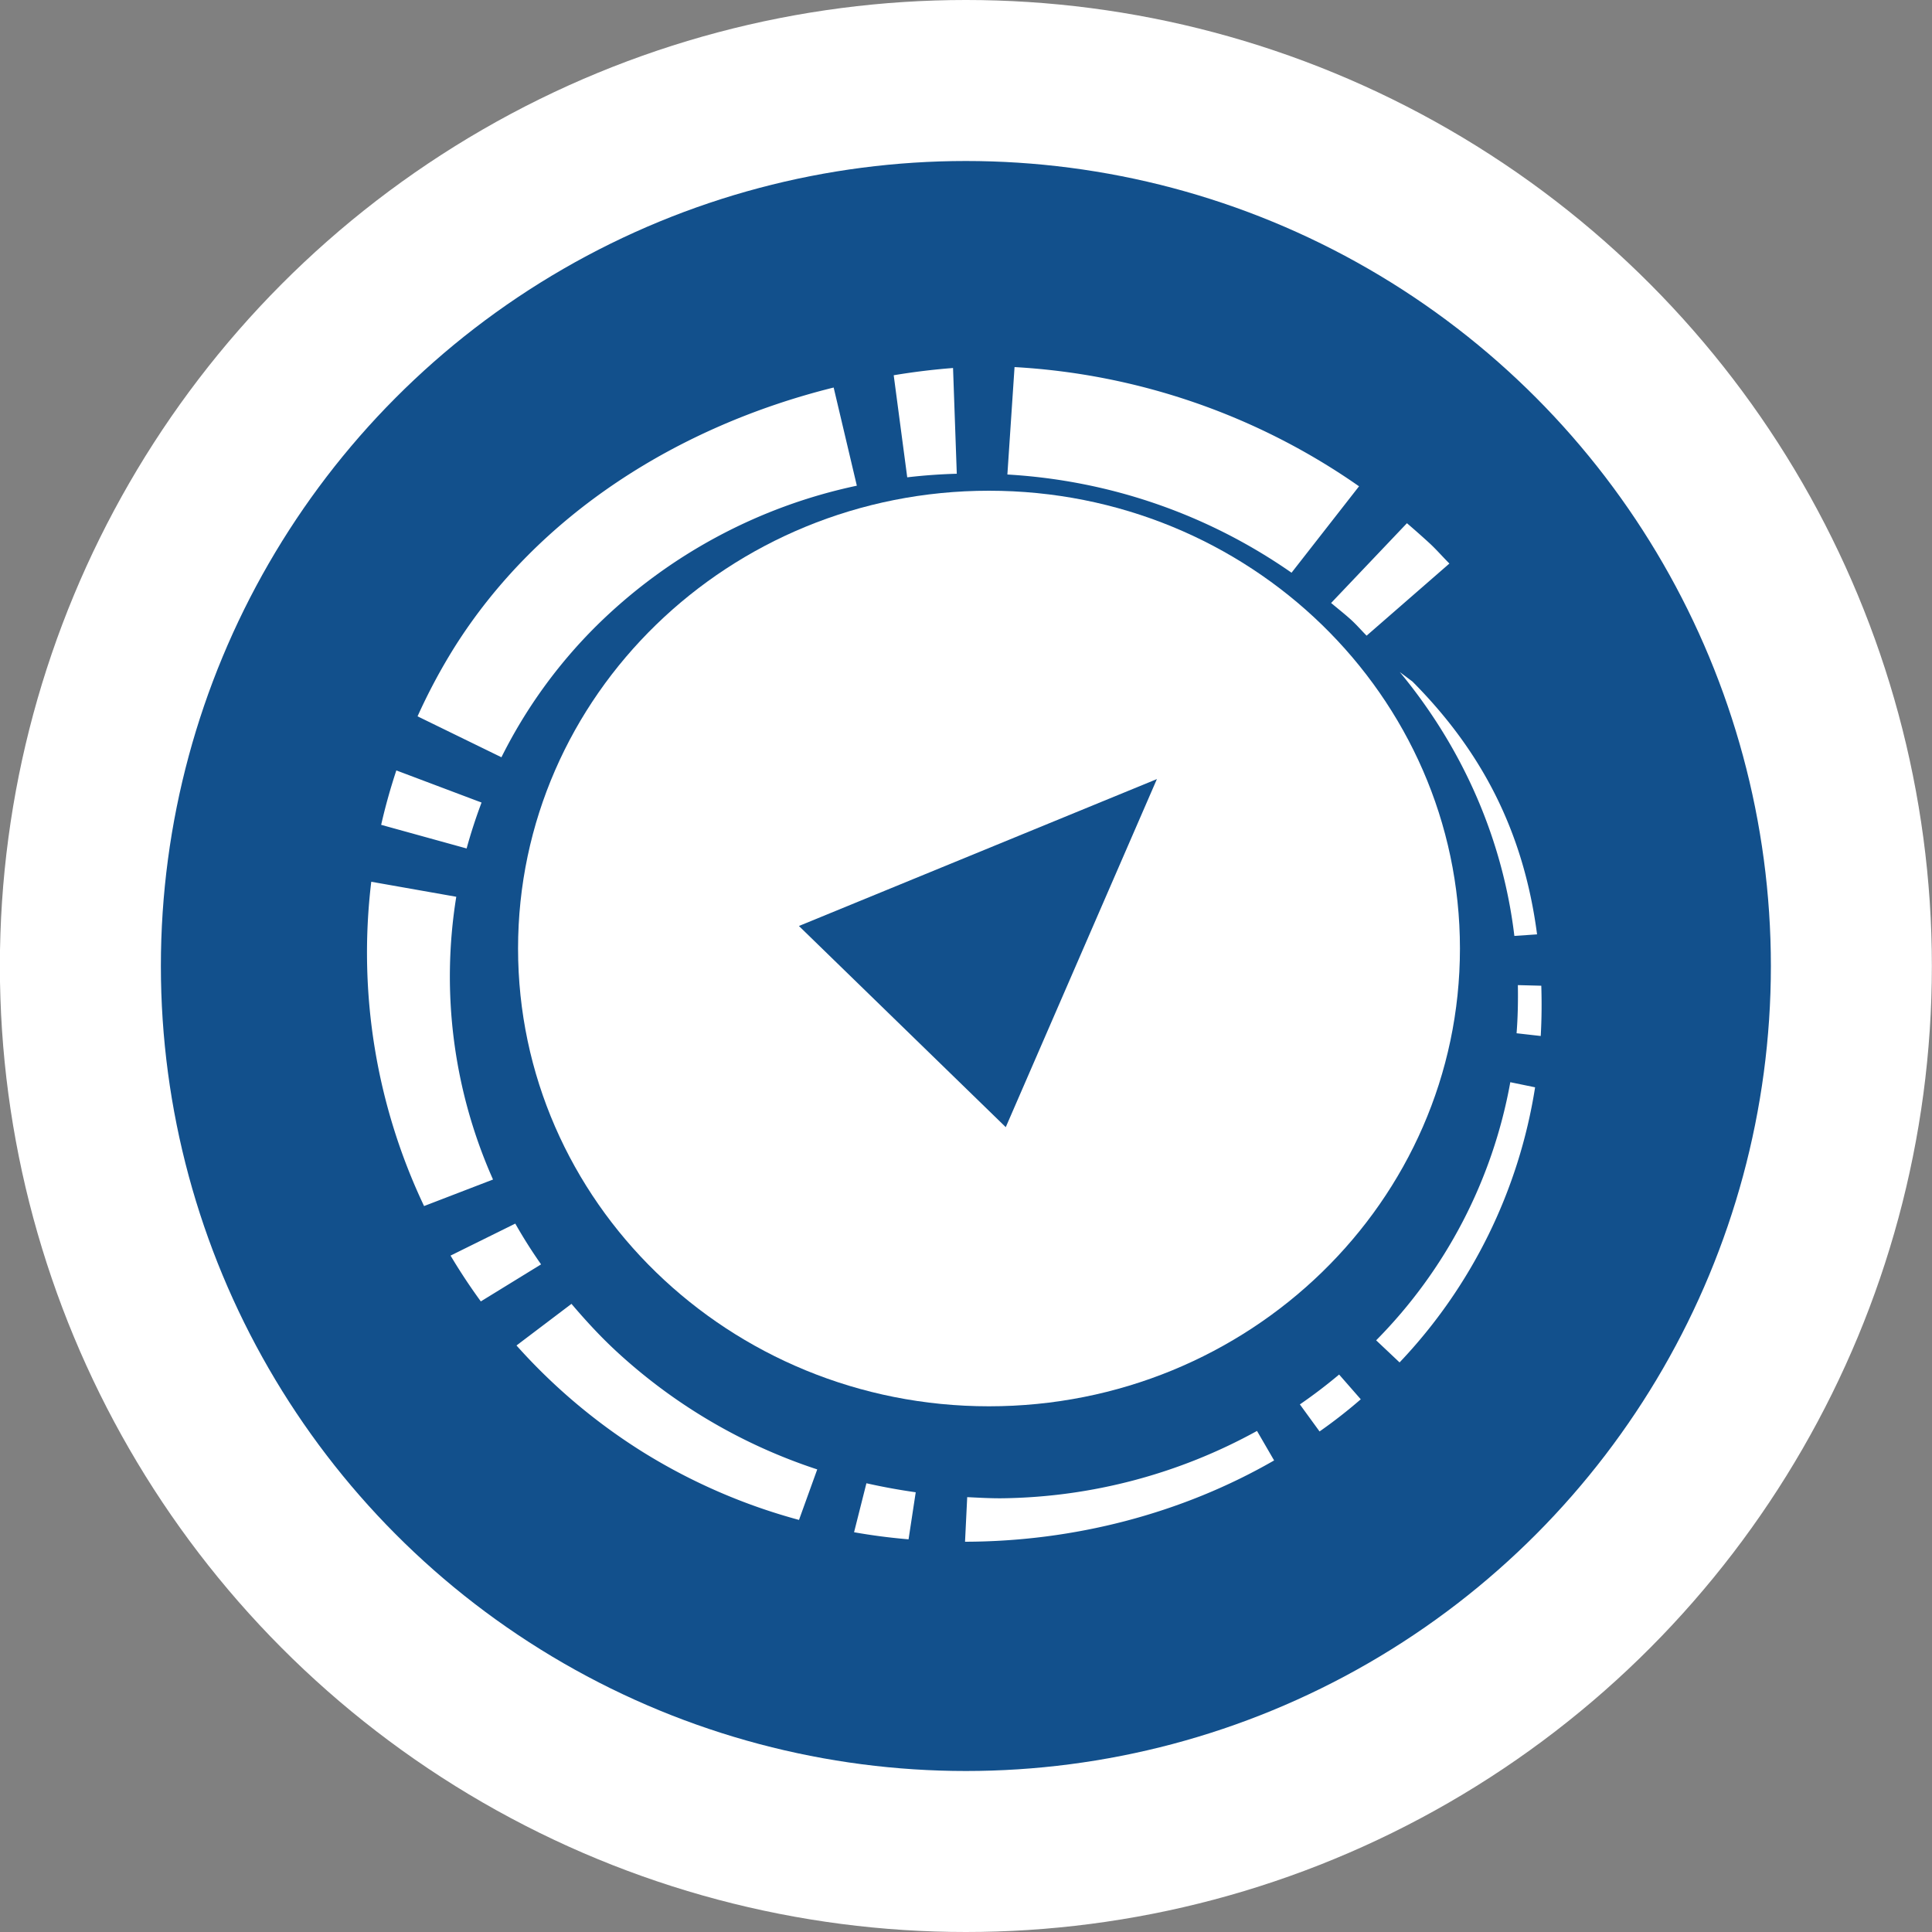 <svg viewBox="0 0 48 48" id="icon-1858"><rect x="0" y="0" width="48" height="48" fill="#808080" stroke="none"/><title>Wherigo Cache</title><circle cx="23.997" cy="24" r="24" fill="#fff"></circle><circle cx="23.997" cy="24" r="20" fill="#12508c"></circle><g fill="#fff"><path d="M24.571 12.192c-6.461 0-11.7 5.093-11.7 11.373 0 6.282 5.24 11.374 11.7 11.374 6.462 0 11.701-5.092 11.701-11.374-.001-6.28-5.239-11.373-11.701-11.373zm.417 15.812l-5.139-4.998 8.894-3.65-3.755 8.648z"></path><path d="M25.206 9.12l-.178 2.669c2.559.149 4.985.994 7.06 2.44l1.677-2.147a16.56 16.56 0 0 0-8.559-2.962zm10.306 4.372a21.778 21.778 0 0 0-.557-.493l-1.884 1.982c.17.143.345.279.51.43.132.123.247.256.372.382l2.057-1.792c-.168-.167-.321-.346-.498-.509zm-.735 3.205c1.61 1.942 2.568 4.221 2.847 6.556l.564-.039c-.338-2.584-1.397-4.572-3.097-6.282l-.314-.235zm3.516 7.793l-.582-.015c.007.399-.001.798-.032 1.196l.6.068c.024-.42.027-.835.014-1.249zM34.19 33.3l.582.549a12.802 12.802 0 0 0 3.367-6.835l-.616-.127A12.192 12.192 0 0 1 34.19 33.3zm-1.895 1.592l.489.672c.354-.247.695-.514 1.024-.799l-.538-.615a12.71 12.71 0 0 1-.975.742zm-7.373 2.332c-.3.004-.596-.014-.892-.028l-.054 1.108c2.696-.005 5.375-.694 7.679-2.02l-.425-.733a13.454 13.454 0 0 1-6.308 1.673zm-3.703.844c.45.08.901.138 1.354.176l.178-1.169a15.336 15.336 0 0 1-1.225-.224l-.307 1.217zm-7.021-5.674l-1.366 1.034a14.538 14.538 0 0 0 3.147 2.652 14.526 14.526 0 0 0 3.872 1.682l.453-1.255a13.61 13.61 0 0 1-4.995-2.938c-.403-.373-.766-.77-1.111-1.175zM12.802 30.4l-1.608.795c.232.389.483.77.752 1.138l1.497-.92a12.368 12.368 0 0 1-.641-1.013zm-1.466-8.12l-2.112-.373a14.684 14.684 0 0 0 1.312 8.057l1.713-.659a12.408 12.408 0 0 1-.913-7.025zm.628-2.341l-2.117-.798c-.148.447-.274.898-.377 1.352l2.123.587c.106-.385.23-.766.371-1.141zm2.845-4.381a13.056 13.056 0 0 1 6.479-3.491l-.576-2.439c-3.85.957-7.342 3.146-9.428 6.464a14.425 14.425 0 0 0-.91 1.705l2.084 1.017a12.365 12.365 0 0 1 2.351-3.256zm7.395-6.235l.336 2.536a13.87 13.87 0 0 1 1.231-.089l-.093-2.627c-.493.038-.984.098-1.474.18z"></path></g></svg>
